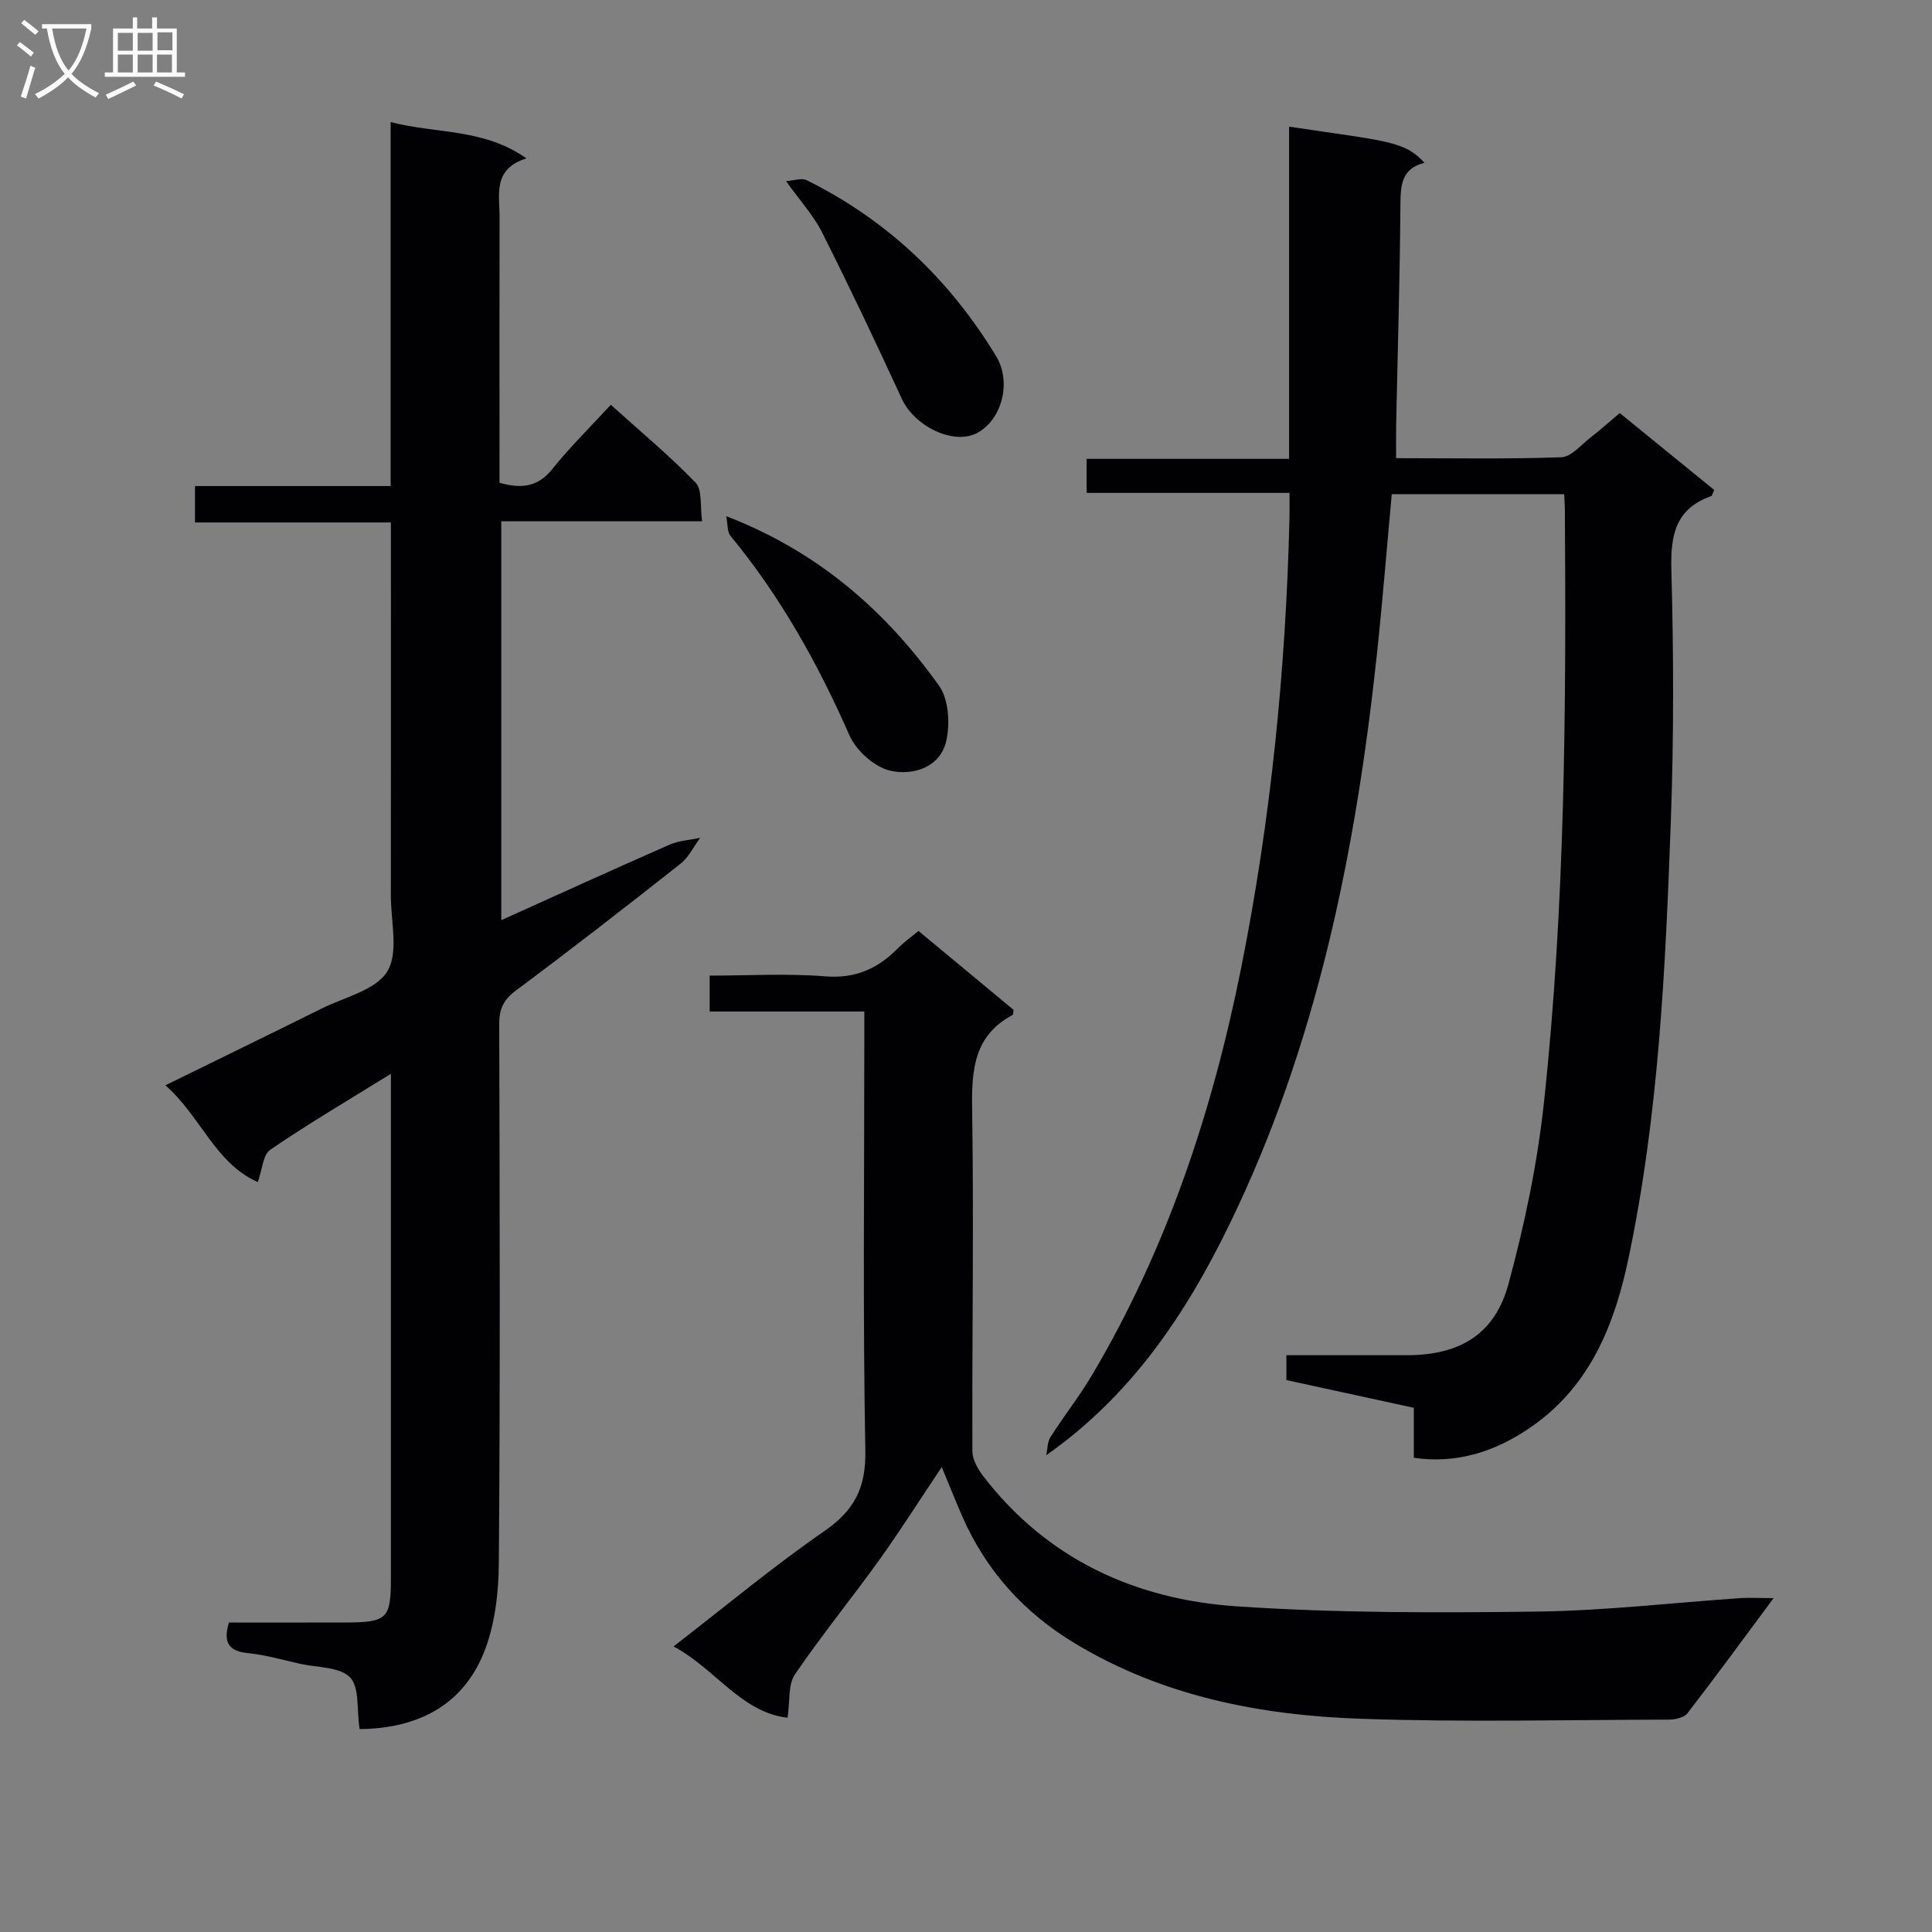 <svg enable-background="new 0 0 400 400" viewBox="0 0 400 400" xmlns="http://www.w3.org/2000/svg"><rect x="0" y="0" width="400" height="400" fill="#808080" stroke="none"/><g fill="#010104"><path d="m292.72 301.82c0-3.56 0-6.84 0-10.35-8.91-1.94-17.49-3.8-26.39-5.74 0-1.44 0-2.99 0-5.15 8.4 0 16.68.01 24.97 0 10.93-.02 18.18-4.29 21.03-14.8 3.33-12.28 5.97-24.9 7.33-37.54 4.39-40.77 4.61-81.74 4.33-122.7-.01-.98-.08-1.95-.14-3.23-11.91 0-23.64 0-35.7 0-1.03 11.17-1.91 22.24-3.09 33.27-4.38 40.83-12.42 80.78-30.55 117.99-8.94 18.34-20.12 35.23-37.9 47.72.28-1.27.23-2.75.89-3.78 2.77-4.35 5.98-8.42 8.61-12.85 15.49-26.15 24.91-54.56 30.85-84.22 6.15-30.72 9.25-61.77 10.01-93.07.04-1.63.01-3.26.01-5.32-14.16 0-27.92 0-42.01 0 0-2.49 0-4.54 0-7.05h41.92c0-23.21 0-45.96 0-68.78 20.37 3.06 23.83 2.91 28.04 7.49-4.82 1.19-4.96 4.69-4.99 8.78-.11 15.15-.57 30.29-.88 45.43-.04 2.13-.01 4.26-.01 6.94 11.66 0 22.94.21 34.2-.19 2.06-.07 4.09-2.57 6.03-4.07 1.96-1.51 3.81-3.18 6.07-5.08 6.64 5.4 13.14 10.7 19.56 15.92-.36.75-.43 1.21-.63 1.28-7.39 2.6-8.44 8.07-8.24 15.25.47 17.32.52 34.67-.11 51.98-1.11 30.4-2.48 60.84-8.8 90.72-2.86 13.53-7.86 26.15-19.87 34.59-7.82 5.51-15.93 7.81-24.54 6.56z"/><path d="m74.45 357.99c-.62-4.06.01-8.69-1.99-10.72-2.17-2.2-6.78-2-10.34-2.8s-7.11-1.83-10.72-2.2c-3.96-.4-5.28-2.1-4-6.34 8.03 0 16.16.02 24.29-.01 8.44-.03 9.24-.82 9.24-9.09.01-33 0-65.99 0-98.99 0-1.46 0-2.92 0-5.52-8.86 5.49-17.1 10.34-24.97 15.72-1.53 1.04-1.66 4.13-2.58 6.7-8.87-3.92-11.78-13.59-19.14-20.04 11.29-5.54 21.83-10.66 32.32-15.88 4.76-2.36 11.23-3.8 13.62-7.69 2.4-3.91.74-10.34.74-15.66.03-23.83.01-47.66.01-71.49 0-1.8 0-3.6 0-5.81-13.68 0-26.94 0-40.56 0 0-2.61 0-4.81 0-7.54h40.51c0-25.23 0-49.95 0-75.36 9.56 2.48 19.22 1.26 28.11 7.52-7.03 2.2-5.55 7.48-5.56 12.15-.04 16.5-.01 33-.01 49.5v5.52c4.56 1.27 7.94.88 10.93-2.85 3.63-4.53 7.81-8.63 12.11-13.3 5.96 5.38 12.07 10.44 17.55 16.11 1.44 1.5.9 4.9 1.36 8.01-14.21 0-27.79 0-41.59 0v82.58c11.92-5.37 23.36-10.59 34.87-15.64 1.94-.85 4.2-.95 6.31-1.4-1.34 1.81-2.37 4.02-4.07 5.36-11.23 8.86-22.53 17.65-34.01 26.19-2.6 1.93-3.53 3.84-3.52 6.99.1 37.16.21 74.33-.08 111.49-.05 6.35-.82 13.14-3.21 18.92-4.53 10.91-13.91 15.46-25.62 15.57z"/><path d="m367.21 330.87c-6.33 8.52-11.98 16.27-17.85 23.85-.71.91-2.56 1.31-3.89 1.31-21.28.05-42.57.56-63.82-.18-20.71-.72-40.85-4.63-59.03-15.56-10.58-6.36-18.45-15.05-23.4-26.36-1.38-3.16-2.65-6.36-4.24-10.2-4.53 6.76-8.56 13.14-12.95 19.26-5.72 7.97-11.95 15.59-17.46 23.7-1.43 2.1-.99 5.47-1.51 8.95-9.58-1.1-14.84-10.04-23.6-14.77 10.87-8.4 20.7-16.61 31.2-23.86 6.22-4.3 8.64-8.94 8.5-16.67-.53-28.31-.21-56.64-.21-84.96 0-1.79 0-3.58 0-5.96-10.89 0-21.3 0-32.02 0 0-2.66 0-4.74 0-7.43 8.02 0 16.01-.48 23.91.15 6.26.51 10.89-1.58 15.05-5.8 1.26-1.28 2.75-2.33 4.27-3.6 6.73 5.59 13.24 10.99 19.69 16.34-.08.48-.04.96-.2 1.05-7.96 4.25-8.5 11.27-8.38 19.37.37 23.64-.03 47.3.05 70.95.01 1.74 1.12 3.7 2.24 5.16 13.22 17.2 31.46 25.54 52.42 26.96 20.68 1.4 41.5 1.36 62.25 1.09 14.1-.18 28.18-1.84 42.28-2.8 1.79-.1 3.62.01 6.7.01z"/><path d="m150.36 106.87c19.04 7.34 32.98 19.59 44.05 35.09 2.02 2.83 2.33 7.94 1.48 11.54-1.3 5.46-6.93 7.1-11.51 6.08-3.29-.73-7.12-4.16-8.52-7.35-6.51-14.84-14.32-28.79-24.64-41.31-.67-.81-.52-2.29-.86-4.05z"/><path d="m162.73 37.49c1.7-.1 3.25-.69 4.26-.19 16.69 8.25 29.63 20.6 39.25 36.45 3.27 5.38 1.16 13.25-3.99 15.92-4.86 2.53-12.92-1.4-15.55-7.12-5.32-11.56-10.78-23.07-16.5-34.44-1.76-3.5-4.52-6.5-7.47-10.62z"/></g><path d="m6.4 11.7c-1-.8-1.9-1.6-2.9-2.3l.6-.7c.9.7 1.9 1.4 2.9 2.2zm-2.1 8.3c.7-2.1 1.4-4.2 2-6.4.2.1.6.3 1 .4-.7 2.3-1.3 4.4-1.9 6.4zm3-12.8c-1.1-.9-2.1-1.7-2.9-2.4l.6-.7c1 .8 2 1.5 3 2.4zm1.4-1.3v-.9h10.2v.9c-.9 4.2-2.3 7.3-4.1 9.4 1.3 1.4 3.2 2.7 5.7 4-.2.2-.4.5-.7.9-2.5-1.4-4.4-2.7-5.7-4.2-1.4 1.5-3.5 3-6.1 4.4 0 0 0 0-.1-.1-.3-.4-.5-.7-.7-.8 2.7-1.3 4.7-2.8 6.2-4.2-1.8-2.2-3-5.3-3.7-9.4zm9.2 0h-7.1c.6 3.8 1.7 6.7 3.4 8.7 1.7-2 2.9-4.8 3.7-8.7z" fill="#fbfafa"/><path d="m31.6 3.6h.9v2.3h4.1v9.1h1.7v.9h-16.6v-.9h1.7v-9.1h4.1v-2.3h.9v2.3h3.1v-2.3zm-4 13.3.6.8c-1.9.9-3.8 1.9-5.8 2.8-.2-.3-.3-.6-.5-.9 2-.9 3.9-1.8 5.7-2.7zm-3.2-10.1v3.7h3.1v-3.7zm0 4.5v3.7h3.1v-3.7zm4.1-4.5v3.7h3.1v-3.7zm0 4.5v3.7h3.1v-3.7zm9.1 9.1c-2.1-1.1-4.1-2-5.8-2.7l.5-.8c2.2.9 4.1 1.8 5.8 2.6zm-1.9-13.7h-3.1v3.7h3.1v-3.6zm-3.2 4.6v3.7h3.1v-3.7z" fill="#fbfafa"/></svg>